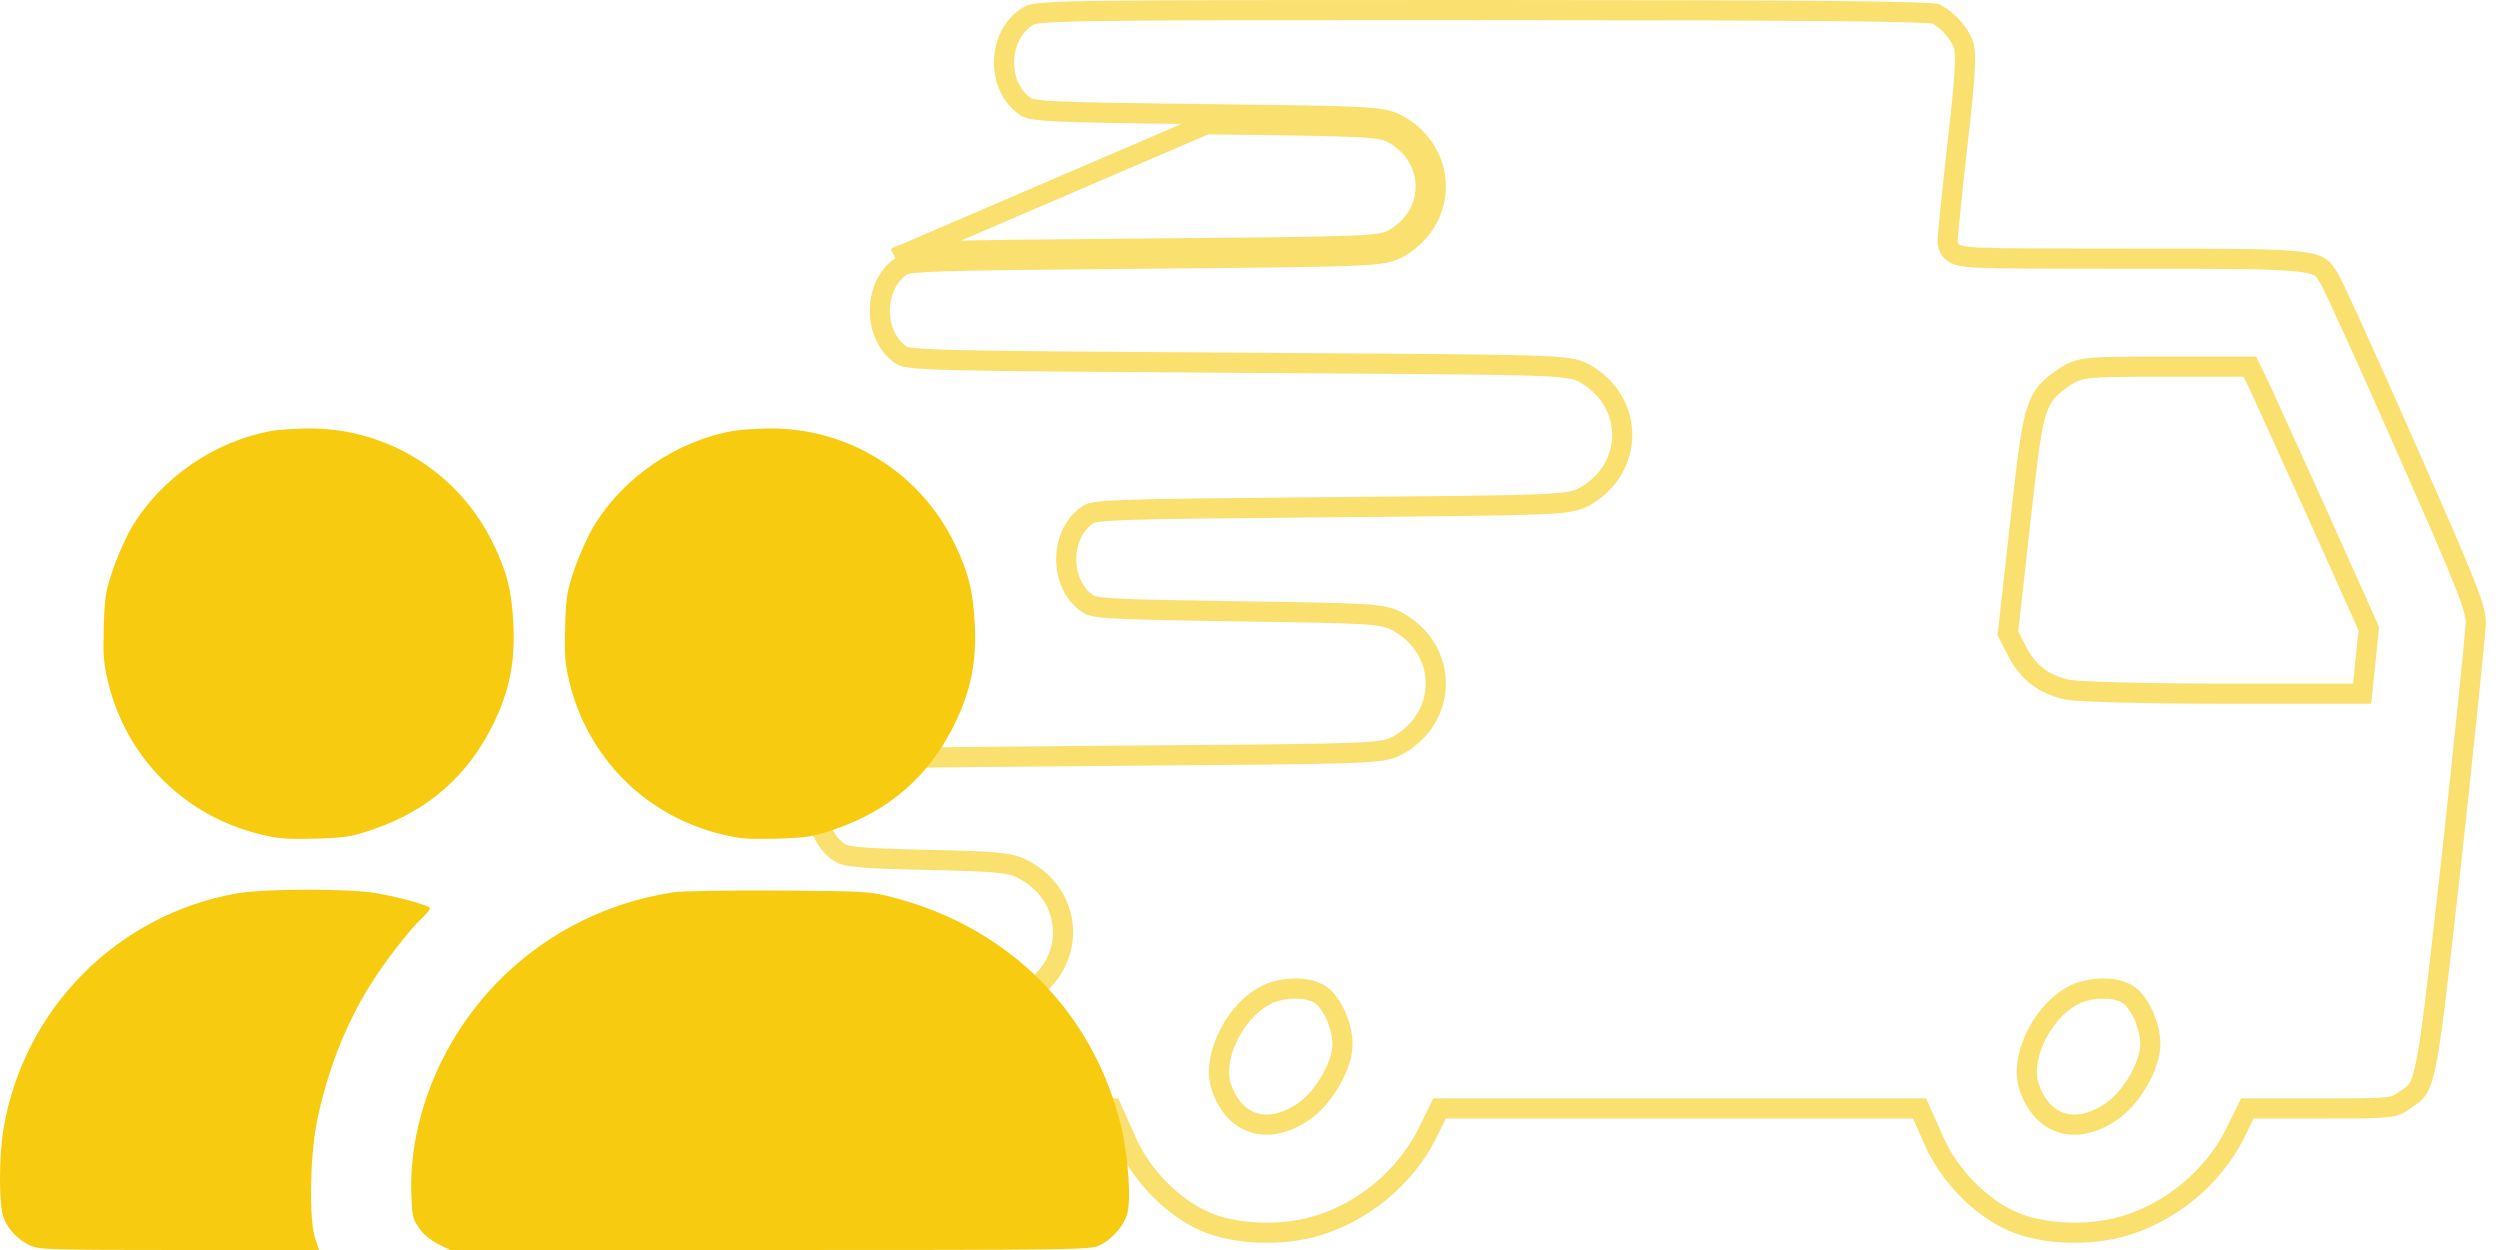 <svg width="124" height="62" viewBox="0 0 124 62" fill="none" xmlns="http://www.w3.org/2000/svg">
<path d="M59.833 5.665C63.978 5.713 66.164 5.742 67.393 5.807C68.006 5.84 68.41 5.883 68.71 5.95C69.033 6.022 69.229 6.12 69.424 6.234L69.424 6.234C71.813 7.641 71.813 10.852 69.424 12.259L69.424 12.259C69.222 12.377 69.024 12.476 68.652 12.546C68.31 12.611 67.816 12.654 67.016 12.686C65.409 12.752 62.456 12.781 56.75 12.829C51.285 12.877 48.341 12.906 46.703 12.963C45.88 12.992 45.409 13.028 45.119 13.072C44.843 13.114 44.776 13.159 44.737 13.185L44.737 13.185L44.727 13.191C44.025 13.647 43.641 14.503 43.641 15.411C43.641 16.319 44.025 17.175 44.727 17.63L44.727 17.63L44.737 17.636L44.739 17.638C44.764 17.655 44.834 17.703 45.2 17.747C45.581 17.794 46.217 17.829 47.341 17.858C49.581 17.916 53.682 17.945 61.371 17.993C61.372 17.993 61.372 17.993 61.372 17.993L61.609 17.994C69.491 18.042 73.538 18.066 75.693 18.128C76.776 18.159 77.408 18.201 77.816 18.265C78.025 18.297 78.189 18.338 78.333 18.393C78.478 18.448 78.585 18.51 78.675 18.566C81.06 19.974 81.058 23.181 78.67 24.587L78.67 24.587C78.468 24.706 78.27 24.804 77.898 24.875C77.556 24.94 77.062 24.982 76.263 25.015C74.656 25.08 71.702 25.109 65.996 25.157C60.531 25.205 57.588 25.234 55.949 25.292C55.126 25.321 54.655 25.356 54.365 25.401C54.089 25.443 54.022 25.487 53.983 25.514L53.983 25.514L53.974 25.52C53.271 25.975 52.887 26.831 52.887 27.739C52.887 28.647 53.271 29.503 53.974 29.959L53.974 29.959L53.979 29.962C54.083 30.032 54.249 30.119 55.31 30.18C56.347 30.24 58.135 30.273 61.376 30.322C64.739 30.369 66.547 30.398 67.591 30.465C68.112 30.497 68.472 30.541 68.75 30.609C69.046 30.682 69.238 30.779 69.427 30.893C71.812 32.3 71.812 35.505 69.428 36.913C69.222 37.04 69.018 37.142 68.623 37.212C68.257 37.278 67.715 37.319 66.821 37.35C65.047 37.413 61.777 37.437 55.475 37.484L55.208 37.486C55.208 37.486 55.208 37.486 55.208 37.486C49.002 37.534 45.672 37.563 43.833 37.62C42.91 37.649 42.383 37.685 42.063 37.73C41.756 37.773 41.689 37.819 41.655 37.842L41.654 37.842L41.654 37.842L41.645 37.848C40.943 38.304 40.559 39.16 40.559 40.068C40.559 40.976 40.943 41.832 41.645 42.287L41.646 42.288C41.767 42.366 41.944 42.448 42.574 42.51C43.206 42.573 44.221 42.611 45.969 42.65C47.782 42.688 48.836 42.722 49.512 42.795C50.215 42.87 50.56 42.993 50.933 43.221C53.32 44.609 53.321 47.857 50.95 49.244C50.3 49.629 49.523 49.719 47.52 49.794C46.107 49.863 45.369 49.94 44.9 50.109C44.499 50.254 44.287 50.468 43.978 50.979L43.978 50.979L43.976 50.982C43.782 51.298 43.66 51.826 43.66 52.406C43.66 52.986 43.782 53.514 43.976 53.83L43.977 53.831C44.146 54.108 44.529 54.492 44.808 54.664C44.933 54.736 45.027 54.781 45.16 54.818C45.304 54.857 45.511 54.892 45.862 54.917C46.569 54.968 47.761 54.978 50.003 54.978H54.819H55.144L55.276 55.275L55.911 56.698C56.653 58.328 58.129 59.835 59.69 60.553L59.691 60.553C61.144 61.227 63.539 61.345 65.325 60.798L65.328 60.798C67.643 60.105 69.69 58.387 70.765 56.276L71.264 55.258L71.401 54.978H71.713H83.309H94.887H95.211L95.343 55.275L95.977 56.697C95.978 56.697 95.978 56.698 95.978 56.698C96.721 58.328 98.196 59.835 99.757 60.553L99.758 60.553C101.212 61.227 103.606 61.345 105.393 60.798L105.396 60.798C107.71 60.105 109.757 58.387 110.832 56.276C110.833 56.275 110.833 56.274 110.834 56.273L111.332 55.258L111.469 54.978H111.78H115.306C116.976 54.978 117.83 54.973 118.345 54.921C118.594 54.895 118.736 54.861 118.839 54.823C118.94 54.785 119.028 54.735 119.166 54.641C119.22 54.604 119.269 54.571 119.315 54.539C119.6 54.346 119.74 54.251 119.867 54.084C120.009 53.896 120.152 53.581 120.307 52.86C120.598 51.5 120.884 48.954 121.467 43.761C121.506 43.41 121.547 43.046 121.589 42.67C122.242 36.716 122.776 31.453 122.8 30.889C122.798 30.56 122.723 30.151 122.24 28.927C121.756 27.698 120.889 25.71 119.356 22.239L119.356 22.239C118.403 20.073 117.493 18.038 116.796 16.504C116.447 15.737 116.152 15.096 115.931 14.628C115.821 14.393 115.73 14.204 115.661 14.064C115.626 13.994 115.598 13.938 115.576 13.896C115.569 13.885 115.564 13.875 115.559 13.866C115.556 13.859 115.552 13.853 115.549 13.848C115.544 13.839 115.542 13.835 115.541 13.833L115.541 13.833L115.534 13.822C115.337 13.499 115.246 13.366 115.094 13.263C114.939 13.158 114.666 13.053 114.047 12.979C112.8 12.83 110.464 12.829 105.693 12.829H105.658C101.509 12.829 99.355 12.829 98.242 12.783C97.704 12.76 97.34 12.726 97.109 12.648C96.982 12.605 96.818 12.525 96.708 12.355C96.602 12.191 96.602 12.023 96.602 11.964V11.963C96.602 11.824 96.659 11.204 96.744 10.369C96.831 9.512 96.952 8.383 97.087 7.187L97.087 7.186C97.279 5.519 97.394 4.404 97.441 3.637C97.488 2.862 97.463 2.496 97.41 2.292C97.243 1.723 96.677 1.039 96.016 0.682C96.011 0.681 96.007 0.681 96.002 0.68C95.95 0.673 95.871 0.665 95.758 0.658C95.536 0.642 95.21 0.627 94.771 0.614C93.894 0.587 92.583 0.565 90.776 0.548C87.165 0.515 81.585 0.5 73.562 0.5C62.647 0.5 57.095 0.5 54.194 0.548C52.738 0.572 51.972 0.609 51.534 0.659C51.318 0.685 51.203 0.711 51.135 0.734C51.077 0.753 51.041 0.772 50.981 0.81L50.977 0.812C50.237 1.264 49.821 2.127 49.802 3.042C49.783 3.956 50.162 4.827 50.891 5.301C51.002 5.372 51.181 5.462 52.445 5.523C53.681 5.583 55.851 5.616 59.833 5.665ZM59.833 5.665L59.828 6.164M59.833 5.665C59.833 5.665 59.834 5.665 59.834 5.665L59.828 6.164M59.828 6.164C68.13 6.261 68.515 6.28 69.17 6.665C71.231 7.879 71.231 10.614 69.17 11.828C68.515 12.213 68.168 12.232 56.745 12.329C45.823 12.425 44.937 12.444 44.455 12.772L59.828 6.164ZM96.044 0.687C96.044 0.687 96.043 0.686 96.043 0.686L96.044 0.687ZM112.076 19.18L112.079 19.186L112.082 19.193C112.145 19.332 112.353 19.789 112.658 20.461C113.199 21.65 114.046 23.513 114.933 25.472L114.934 25.474L117.438 31.06L117.492 31.182L117.479 31.315L117.344 32.644L117.344 32.645L117.209 33.955L117.163 34.404H116.712H110.027C108.194 34.404 106.436 34.379 105.085 34.343C104.41 34.325 103.834 34.304 103.4 34.281C103.183 34.27 102.998 34.258 102.853 34.245C102.72 34.234 102.589 34.219 102.498 34.198C101.944 34.07 101.465 33.867 101.052 33.549C100.638 33.23 100.315 32.817 100.049 32.304L100.047 32.302L99.662 31.55L99.593 31.417L99.61 31.267L100.207 25.893L100.207 25.892C100.532 23.002 100.705 21.46 100.97 20.541C101.109 20.06 101.283 19.709 101.539 19.413C101.784 19.129 102.084 18.919 102.404 18.698L102.404 18.698L102.414 18.691C102.576 18.585 102.744 18.481 102.966 18.402C103.185 18.323 103.432 18.278 103.755 18.248C104.386 18.19 105.417 18.186 107.311 18.186H111.28H111.592L111.729 18.467L112.076 19.18ZM65.394 49.275L65.402 49.279L65.409 49.283C65.606 49.394 65.768 49.568 65.896 49.74C66.029 49.919 66.148 50.128 66.247 50.348C66.443 50.78 66.588 51.304 66.588 51.78C66.588 52.371 66.322 53.06 65.972 53.651C65.617 54.248 65.126 54.83 64.591 55.183L64.591 55.183L64.587 55.186C63.785 55.703 62.957 55.919 62.205 55.692C61.443 55.463 60.902 54.825 60.59 53.952L60.59 53.952L60.587 53.946C60.301 53.113 60.545 52.089 60.986 51.251C61.432 50.403 62.153 49.603 63.011 49.255L63.011 49.255L63.02 49.252C63.409 49.103 63.841 49.031 64.246 49.031C64.645 49.031 65.059 49.101 65.394 49.275ZM105.462 49.275L105.469 49.279L105.477 49.283C105.673 49.394 105.836 49.568 105.964 49.74C106.096 49.919 106.215 50.128 106.315 50.348C106.511 50.78 106.656 51.304 106.656 51.78C106.656 52.371 106.389 53.06 106.039 53.651C105.684 54.248 105.194 54.83 104.659 55.183L104.654 55.186C103.853 55.703 103.025 55.919 102.272 55.692C101.51 55.463 100.97 54.825 100.657 53.952L100.657 53.952L100.655 53.946C100.369 53.113 100.613 52.089 101.054 51.251C101.5 50.403 102.221 49.603 103.078 49.255L103.078 49.255L103.088 49.252C103.477 49.103 103.909 49.031 104.314 49.031C104.712 49.031 105.127 49.101 105.462 49.275Z" stroke="#F7CB0F" stroke-opacity="0.6"/>
<path d="M38.646 25.47C38.253 25.717 37.975 26.013 37.791 26.368C37.604 26.728 37.5 27.175 37.5 27.739C37.5 28.304 37.604 28.751 37.791 29.11C37.975 29.465 38.253 29.762 38.646 30.008C39.062 30.251 39.343 30.321 41.623 30.321C43.093 30.321 43.888 30.269 44.403 30.1C44.851 29.954 45.102 29.716 45.434 29.175C45.63 28.846 45.751 28.316 45.751 27.739C45.751 27.162 45.63 26.632 45.434 26.303C45.102 25.762 44.851 25.524 44.403 25.378C43.888 25.209 43.093 25.157 41.623 25.157C39.343 25.157 39.062 25.227 38.646 25.47Z" stroke="#F7CB0F" stroke-opacity="0.6"/>
<path d="M13.562 21.359C10.701 21.847 8.044 23.647 6.542 26.138C6.268 26.603 5.851 27.52 5.624 28.188C5.243 29.296 5.195 29.546 5.147 31.072C5.112 32.478 5.136 32.907 5.35 33.789C6.256 37.591 9.152 40.487 12.954 41.393C13.836 41.608 14.265 41.632 15.671 41.596C17.197 41.548 17.447 41.5 18.555 41.119C21.249 40.189 23.192 38.485 24.443 35.958C25.253 34.326 25.551 32.895 25.468 31.012C25.385 29.344 25.17 28.426 24.479 26.996C22.774 23.444 19.199 21.216 15.254 21.251C14.634 21.263 13.872 21.311 13.562 21.359Z" fill="#F7CB0F"/>
<path d="M36.446 21.359C33.585 21.847 30.927 23.647 29.426 26.138C29.151 26.603 28.734 27.52 28.508 28.188C28.127 29.296 28.079 29.546 28.031 31.072C27.995 32.478 28.019 32.907 28.234 33.789C29.14 37.591 32.036 40.487 35.838 41.393C36.72 41.608 37.149 41.632 38.555 41.596C40.081 41.548 40.331 41.5 41.439 41.119C44.133 40.189 46.075 38.485 47.327 35.958C48.137 34.326 48.435 32.895 48.352 31.012C48.268 29.344 48.054 28.426 47.363 26.996C45.658 23.444 42.083 21.216 38.138 21.251C37.518 21.263 36.755 21.311 36.446 21.359Z" fill="#F7CB0F"/>
<path d="M11.738 44.313C5.815 45.362 1.19 50.022 0.177 55.969C-0.061 57.4 -0.061 59.843 0.189 60.427C0.428 61.011 0.904 61.499 1.488 61.774C1.929 61.976 2.406 62 8.901 62H15.826L15.635 61.428C15.325 60.522 15.373 57.411 15.707 55.707C16.207 53.204 17.101 50.892 18.341 48.89C19.056 47.746 20.271 46.161 20.903 45.565C21.142 45.338 21.332 45.112 21.332 45.052C21.332 44.921 19.89 44.516 18.663 44.301C17.292 44.063 13.097 44.075 11.738 44.313Z" fill="#F7CB0F"/>
<path d="M33.428 44.254C28.447 45.005 24.215 48.056 21.963 52.513C20.878 54.658 20.33 57.018 20.402 59.175C20.438 60.308 20.461 60.451 20.783 60.904C20.986 61.213 21.343 61.511 21.725 61.702L22.332 62H38.184C53.272 62 54.071 61.988 54.524 61.774C55.108 61.511 55.703 60.856 55.894 60.26C56.121 59.593 55.966 57.328 55.596 55.826C54.214 50.177 50.042 46.006 44.31 44.516C43.106 44.206 43.011 44.206 38.613 44.17C36.158 44.158 33.822 44.194 33.428 44.254Z" fill="#F7CB0F"/>
</svg>
